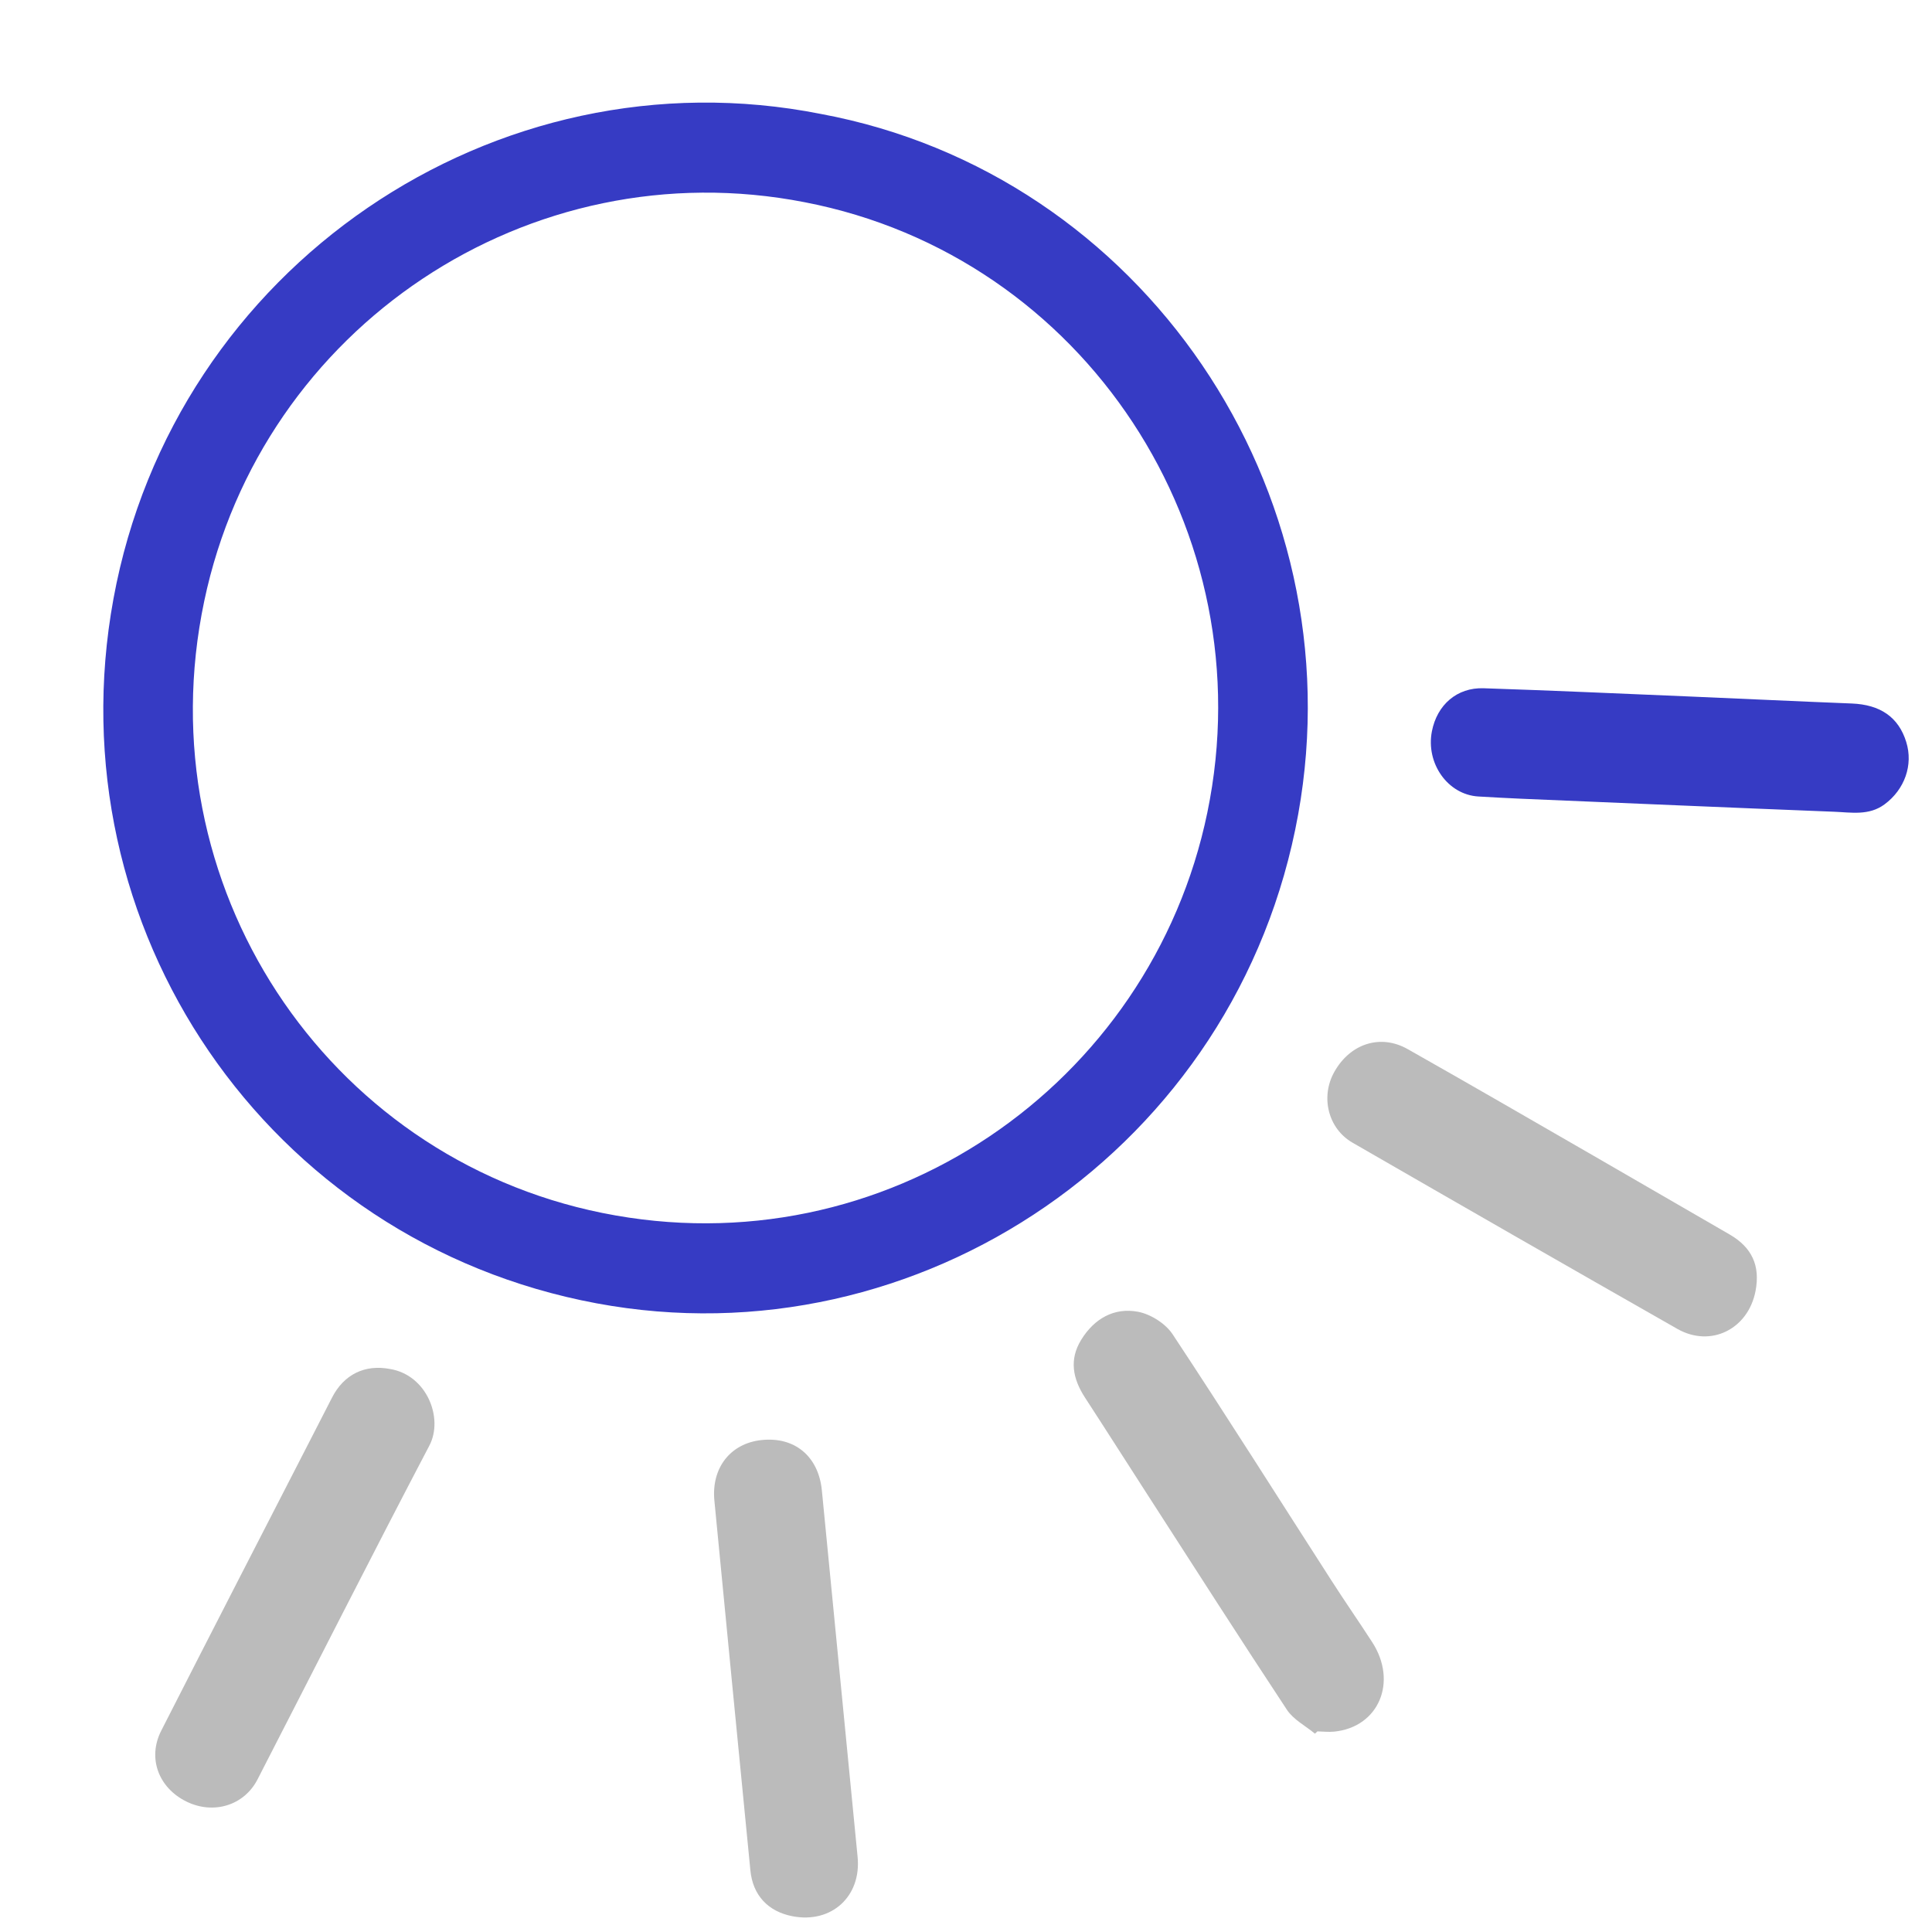 <svg width="38" height="38" viewBox="0 0 38 38" fill="none" xmlns="http://www.w3.org/2000/svg">
<path d="M16.145 2.241C22.472 3.418 26.683 9.636 25.534 16.015C24.352 22.576 18.077 26.819 11.73 25.634C5.261 24.428 1.044 18.247 2.232 11.775C3.429 5.253 9.734 0.97 16.145 2.241ZM15.83 3.978C10.408 2.917 5.15 6.43 4.017 11.823C2.845 17.395 6.397 22.755 11.846 23.857C17.396 24.98 22.637 21.347 23.747 15.981C24.888 10.464 21.332 5.042 15.83 3.978Z" fill="#363BC4"/>
<path d="M25.863 34.099C25.677 33.944 25.44 33.823 25.312 33.629C24.385 32.225 23.479 30.808 22.567 29.394C22.157 28.759 21.752 28.121 21.34 27.488C21.101 27.121 21.025 26.743 21.266 26.352C21.521 25.937 21.914 25.711 22.385 25.801C22.634 25.849 22.923 26.032 23.063 26.242C24.123 27.845 25.148 29.471 26.188 31.087C26.449 31.494 26.725 31.891 26.988 32.297C27.497 33.081 27.118 33.973 26.24 34.059C26.132 34.07 26.021 34.056 25.912 34.054C25.895 34.069 25.879 34.084 25.863 34.099Z" fill="#BBBBBB"/>
<path d="M28.164 14.382C28.266 13.864 28.655 13.52 29.181 13.537C30.523 13.581 31.865 13.642 33.206 13.698C34.278 13.743 35.349 13.795 36.421 13.837C36.982 13.859 37.342 14.105 37.493 14.593C37.634 15.045 37.463 15.528 37.066 15.821C36.76 16.047 36.411 15.979 36.076 15.966C34.023 15.885 31.97 15.796 29.918 15.71C29.638 15.698 29.358 15.682 29.078 15.666C28.477 15.631 28.04 15.015 28.164 14.382Z" fill="#363BC4"/>
<path d="M34.529 25.393C34.385 26.143 33.648 26.511 32.992 26.138C30.859 24.924 28.73 23.702 26.604 22.476C26.118 22.197 25.968 21.568 26.247 21.078C26.559 20.526 27.153 20.332 27.688 20.635C28.908 21.325 30.122 22.028 31.336 22.728C32.231 23.244 33.123 23.763 34.017 24.279C34.458 24.534 34.625 24.893 34.529 25.393Z" fill="#BBBBBB"/>
<path d="M15.587 37.69C15.105 37.597 14.806 37.276 14.759 36.787C14.521 34.363 14.285 31.939 14.051 29.515C13.989 28.87 14.368 28.389 14.978 28.324C15.629 28.254 16.099 28.643 16.165 29.314C16.4 31.717 16.633 34.121 16.868 36.524C16.944 37.3 16.354 37.838 15.587 37.69Z" fill="#BBBBBB"/>
<path d="M7.675 26.927C8.396 27.048 8.728 27.894 8.445 28.433C7.301 30.614 6.191 32.811 5.064 35.001C4.799 35.514 4.196 35.695 3.666 35.434C3.117 35.163 2.897 34.578 3.172 34.039C4.166 32.087 5.17 30.139 6.171 28.19C6.291 27.957 6.41 27.725 6.529 27.492C6.762 27.034 7.176 26.83 7.675 26.927Z" fill="#BBBBBB"/>
</svg>
